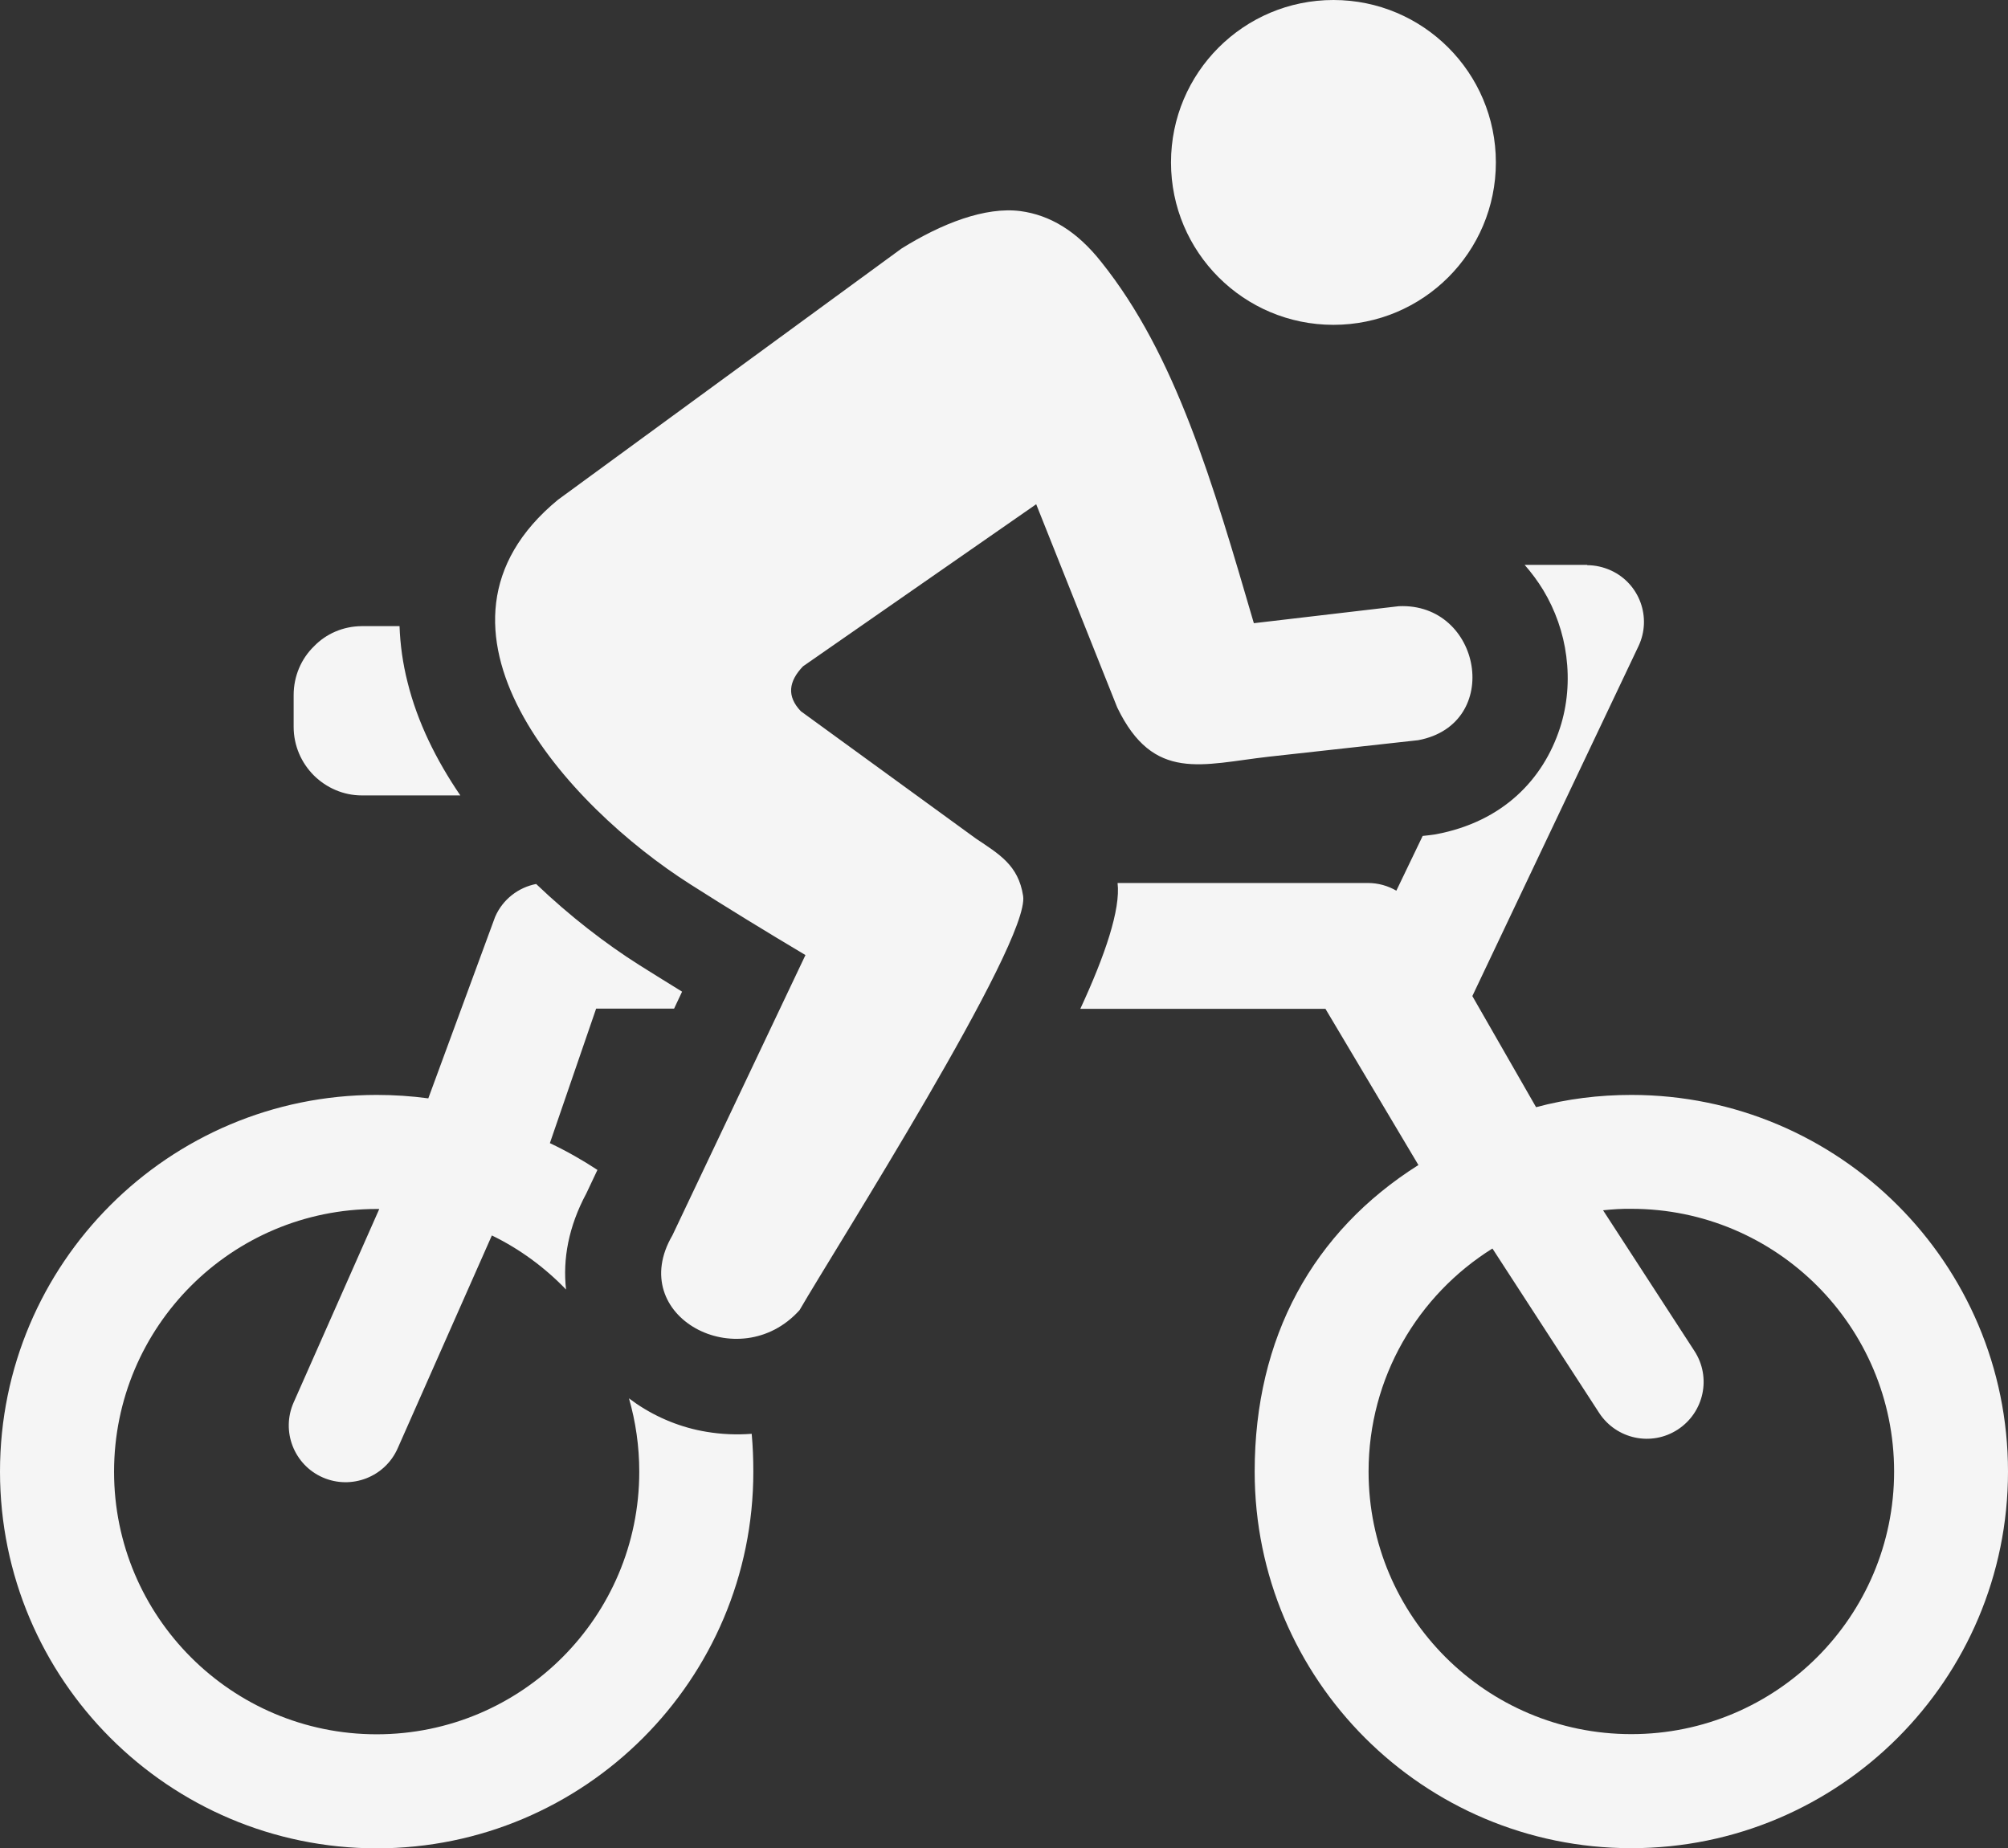 <?xml version="1.0" encoding="utf-8"?><svg version="1.1" id="Layer_1" xmlns="http://www.w3.org/2000/svg"
                                           xmlns:xlink="http://www.w3.org/1999/xlink" x="0px" y="0px"
                                           viewBox="0 0 122.88 113.11" fill="#F5F5F5"
                                           style="enable-background:new 0 0 122.88 113.11"
                                           xml:space="preserve"><rect x="0" y="0" width="122.88" height="113.11" fill="#333333" stroke="none"/><g><path class="st0"
                    d="M99.83,67.01c12.72,0,23.05,10.32,23.05,23.05c0,12.72-10.32,23.05-23.05,23.05s-23.05-10.32-23.05-23.05
                    c0-8.21,3.56-14.68,10.02-18.76l-5.69-9.56h-15c1.52-3.28,2.47-6.09,2.28-7.7h15.32c0.63,0,1.22,0.17,1.74,
                    0.47l1.61-3.35 l0.36-0.04l0,0c0.14-0.02,0.29-0.04,0.44-0.06c4.12-0.77,6.58-3.37,7.6-6.5c0.46-1.41,
                    0.58-2.92,0.39-4.39 c-0.18-1.43-0.67-2.83-1.42-4.07c-0.33-0.54-0.71-1.05-1.13-1.53h3.83v0.02c0.49,0,0.99,
                    0.11,1.47,0.33 c1.74,0.81,2.49,2.88,1.67,4.62L90.1,60.96l3.9,6.8C95.9,67.25,97.86,67.01,99.83,
                    67.01L99.83,67.01z M34.14,30.59l21.03-15.38 c2.47-1.54,5.13-2.57,7.28-2.29c1.79,0.24,3.44,1.21,4.94,
                    3.11c4.56,5.69,6.82,13.5,9.34,22.11l8.87-1.04 c5.07-0.23,6.4,7.22,1.19,8.2l-9.14,1.01c-4.08,0.46-7.06,
                    1.59-9.28-3.01l-4.96-12.44l-14.27,9.92c-0.88,0.92-1.01,1.83-0.13,2.75 l10.71,7.79c1.41,0.95,2.6,1.62,
                    2.89,3.51c0.44,2.84-11.58,21.71-13.68,25.35c-3.69,4.1-10.69,0.39-7.78-4.58l8.14-17.15
                    c-2.42-1.44-4.77-2.88-7.03-4.32C34.72,49.35,24.69,38.38,34.14,30.59L34.14,30.59z M81.6,0c5.49,0,
                    9.94,4.45,9.94,9.94 c0,5.49-4.45,9.94-9.94,9.94c-5.49,0-9.94-4.45-9.94-9.94C71.66,4.45,76.11,
                    0,81.6,0L81.6,0z M41.25,61.73h-4.77l-2.83,8.23 c1.03,0.49,2,1.04,2.91,1.64l-0.68,1.44c-1.09,
                    2.03-1.45,4.03-1.24,5.88c-1.3-1.35-2.83-2.48-4.54-3.31l0,0l-5.76,13.02 c-0.77,1.76-2.83,2.56-4.59,
                    1.79c-1.76-0.77-2.56-2.83-1.78-4.59l5.24-11.84c-0.05,0-0.11,0-0.16,0c-8.88,0-16.07,7.2-16.07,16.08
                    c0,8.87,7.2,16.07,16.07,16.07c8.88,0,16.07-7.2,16.07-16.07c0-1.56-0.22-3.06-0.63-4.49c0.15,0.11,
                    0.3,0.22,0.46,0.33 c1.28,0.87,2.76,1.47,4.3,1.72c0.9,0.15,1.82,0.19,2.75,0.12c0.07,0.76,0.1,1.53,0.1,
                    2.32c0,12.72-10.32,23.05-23.05,23.05 C10.32,113.11,0,102.78,0,90.06c0-12.73,10.32-23.05,
                    23.05-23.05c1.07,0,2.12,0.07,3.16,0.21l4.09-11.11 c0.47-1.08,1.43-1.8,2.51-2.01c2.06,1.97,4.27,
                    3.67,6.31,4.96c0.62,0.39,1.5,0.94,2.62,1.63L41.25,61.73L41.25,61.73z M22.13,38.32 h2.32c0.04,
                    1.14,0.2,2.29,0.49,3.43c0.6,2.43,1.75,4.76,3.23,6.93h-6.03l0,0l0,0c-1.13,0-2.17-0.47-2.93-1.22
                    c-0.77-0.77-1.24-1.82-1.24-2.98l0,0l0,0v-1.94l0,0l0,0c0-1.17,0.47-2.23,1.24-2.98C19.95,38.79,
                    20.99,38.33,22.13,38.32 L22.13,38.32L22.13,38.32L22.13,38.32L22.13,38.32z M98.1,74.07l5.59,
                    8.61c1.05,1.61,0.59,3.76-1.02,4.81 c-1.61,1.05-3.76,0.59-4.81-1.02l-6.53-10.06c-4.55,2.84-7.58,
                    7.89-7.58,13.65c0,8.87,7.2,16.07,16.08,16.07 c8.88,0,16.08-7.2,
                    16.08-16.07c0-8.88-7.2-16.08-16.08-16.08C99.25,73.97,98.67,74.01,98.1,
                    74.07L98.1,74.07L98.1,74.07z"/></g></svg>
